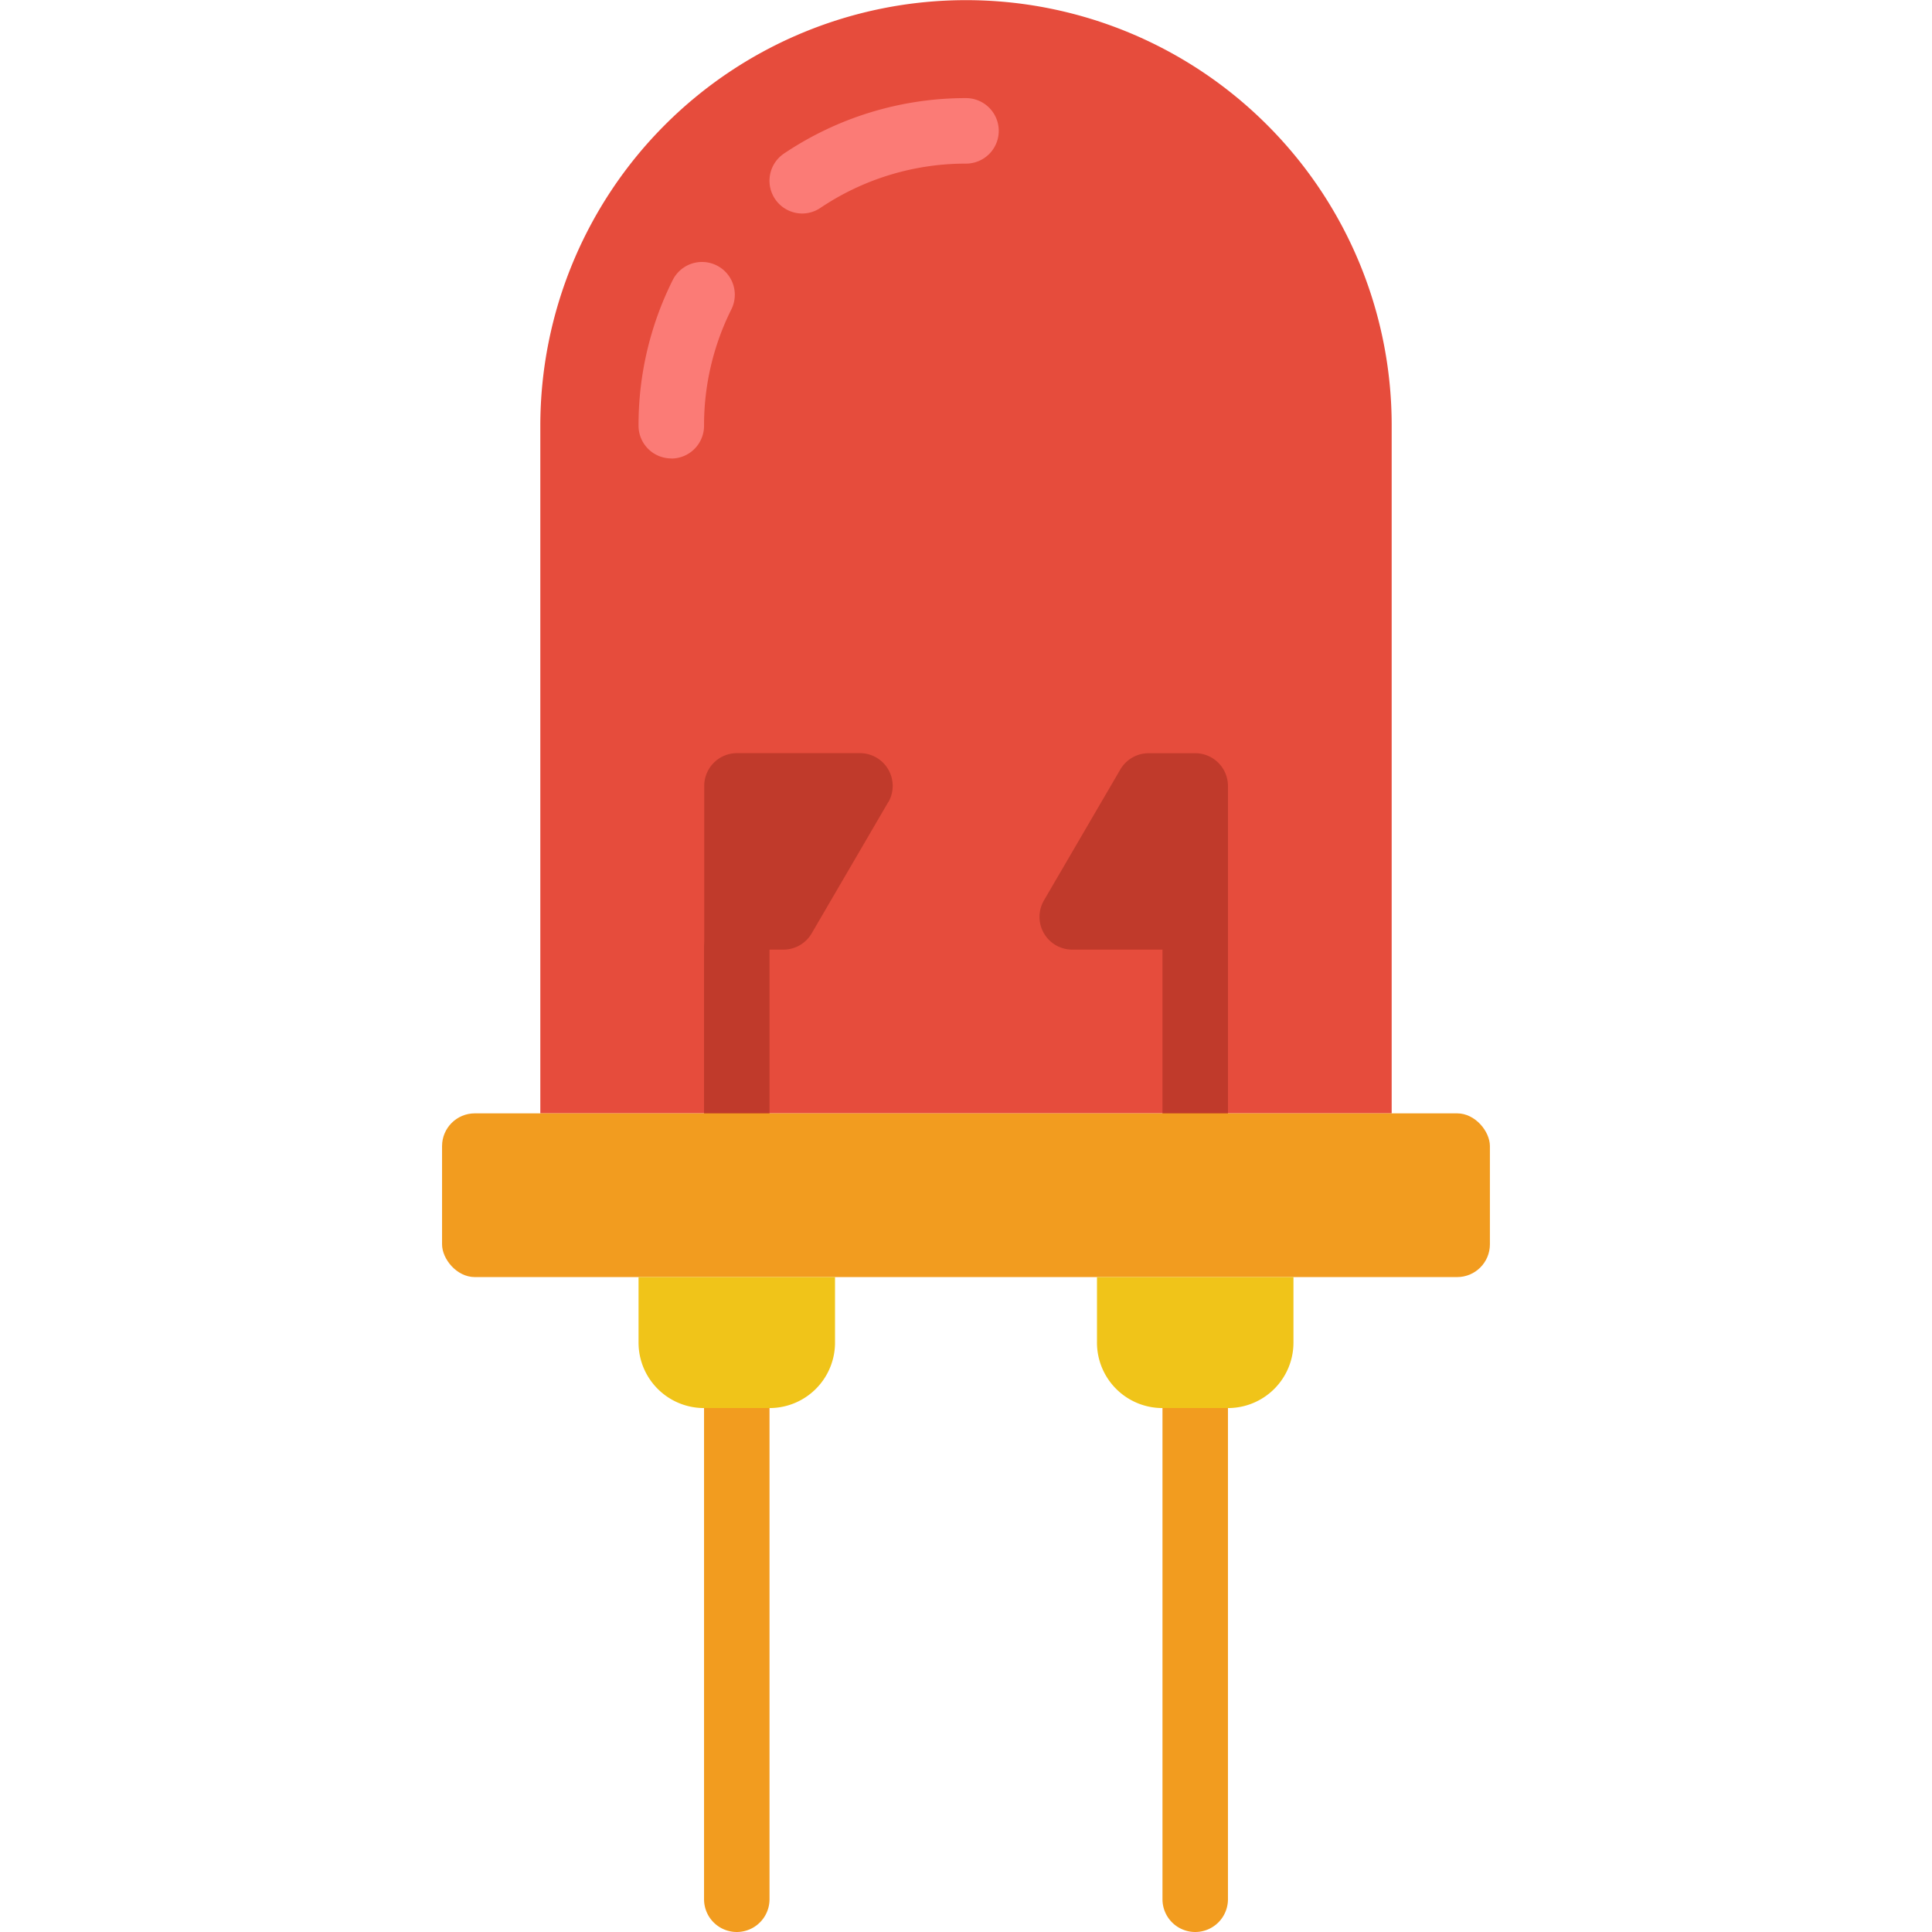 <svg id="ff05d318-4905-46a9-b26b-7d288b5ed2ed" data-name="Ebene 1" xmlns="http://www.w3.org/2000/svg" viewBox="0 0 512 512"><title>led</title><g id="a14601e0-2e74-42ad-b122-d6003cb4219c" data-name="Page-1"><path id="ecfc9c72-82b2-4223-8db7-48bd91af043d" data-name="Shape" d="M335.75,33.06a112.81,112.81,0,0,0-192.56,79.75V295.05H368.81V112.81A112.47,112.47,0,0,0,335.75,33.06Z" style="fill:#e64c3c"/><path d="M325.42,251.66H284.13a8.68,8.68,0,0,1-7.5-13l20.25-34.71a8.7,8.7,0,0,1,7.49-4.34h12.38a8.68,8.68,0,0,1,8.67,8.68Z" style="fill:#c03a2b"/><path d="M212.61,56.58a8.68,8.68,0,0,1-4.84-15.89A86.29,86.29,0,0,1,256,26a8.68,8.68,0,1,1,0,17.36,69,69,0,0,0-38.56,11.72A8.66,8.66,0,0,1,212.61,56.58Z" style="fill:#fb7b76"/><path d="M177.9,121.49a8.68,8.68,0,0,1-8.68-8.68,85.74,85.74,0,0,1,9.06-38.59A8.68,8.68,0,1,1,193.81,82a68.65,68.65,0,0,0-7.23,30.84,8.69,8.69,0,0,1-8.68,8.68Z" style="fill:#fb7b76"/><path d="M316.75,303.73a8.68,8.68,0,0,1-8.68-8.68V251.66a8.68,8.68,0,1,1,17.35,0v43.39A8.68,8.68,0,0,1,316.75,303.73Z" style="fill:#c03a2b"/><path d="M195.25,303.73a8.68,8.68,0,0,1-8.67-8.68V251.66a8.68,8.68,0,1,1,17.35,0v43.39A8.68,8.68,0,0,1,195.25,303.73Z" style="fill:#c03a2b"/><path d="M235.37,212.61l-20.25,34.71a8.68,8.68,0,0,1-7.49,4.34h-21V208.27a8.68,8.68,0,0,1,8.67-8.68h32.62a8.68,8.68,0,0,1,7.5,13Z" style="fill:#c03a2b"/><path d="M195.25,512a8.68,8.68,0,0,1-8.67-8.68V373.15a8.68,8.68,0,1,1,17.35,0V503.32A8.68,8.68,0,0,1,195.25,512Z" style="fill:#f29c1f"/><path d="M316.75,512a8.68,8.68,0,0,1-8.68-8.68V373.15a8.68,8.68,0,1,1,17.35,0V503.32A8.68,8.68,0,0,1,316.75,512Z" style="fill:#f29c1f"/><rect id="fea6bb6b-0b2c-439a-bb60-bee5f3d65200" data-name="Rectangle-path" x="117.15" y="295.05" width="277.69" height="43.39" rx="8.68" style="fill:#f29c1f"/><path d="M169.22,338.44h52.07V355.8a17.35,17.35,0,0,1-17.36,17.35H186.58a17.35,17.35,0,0,1-17.36-17.35Z" style="fill:#f0c419"/><path d="M290.71,338.44h52.07V355.8a17.35,17.35,0,0,1-17.36,17.35H308.07a17.35,17.35,0,0,1-17.36-17.35Z" style="fill:#f0c419"/></g></svg>